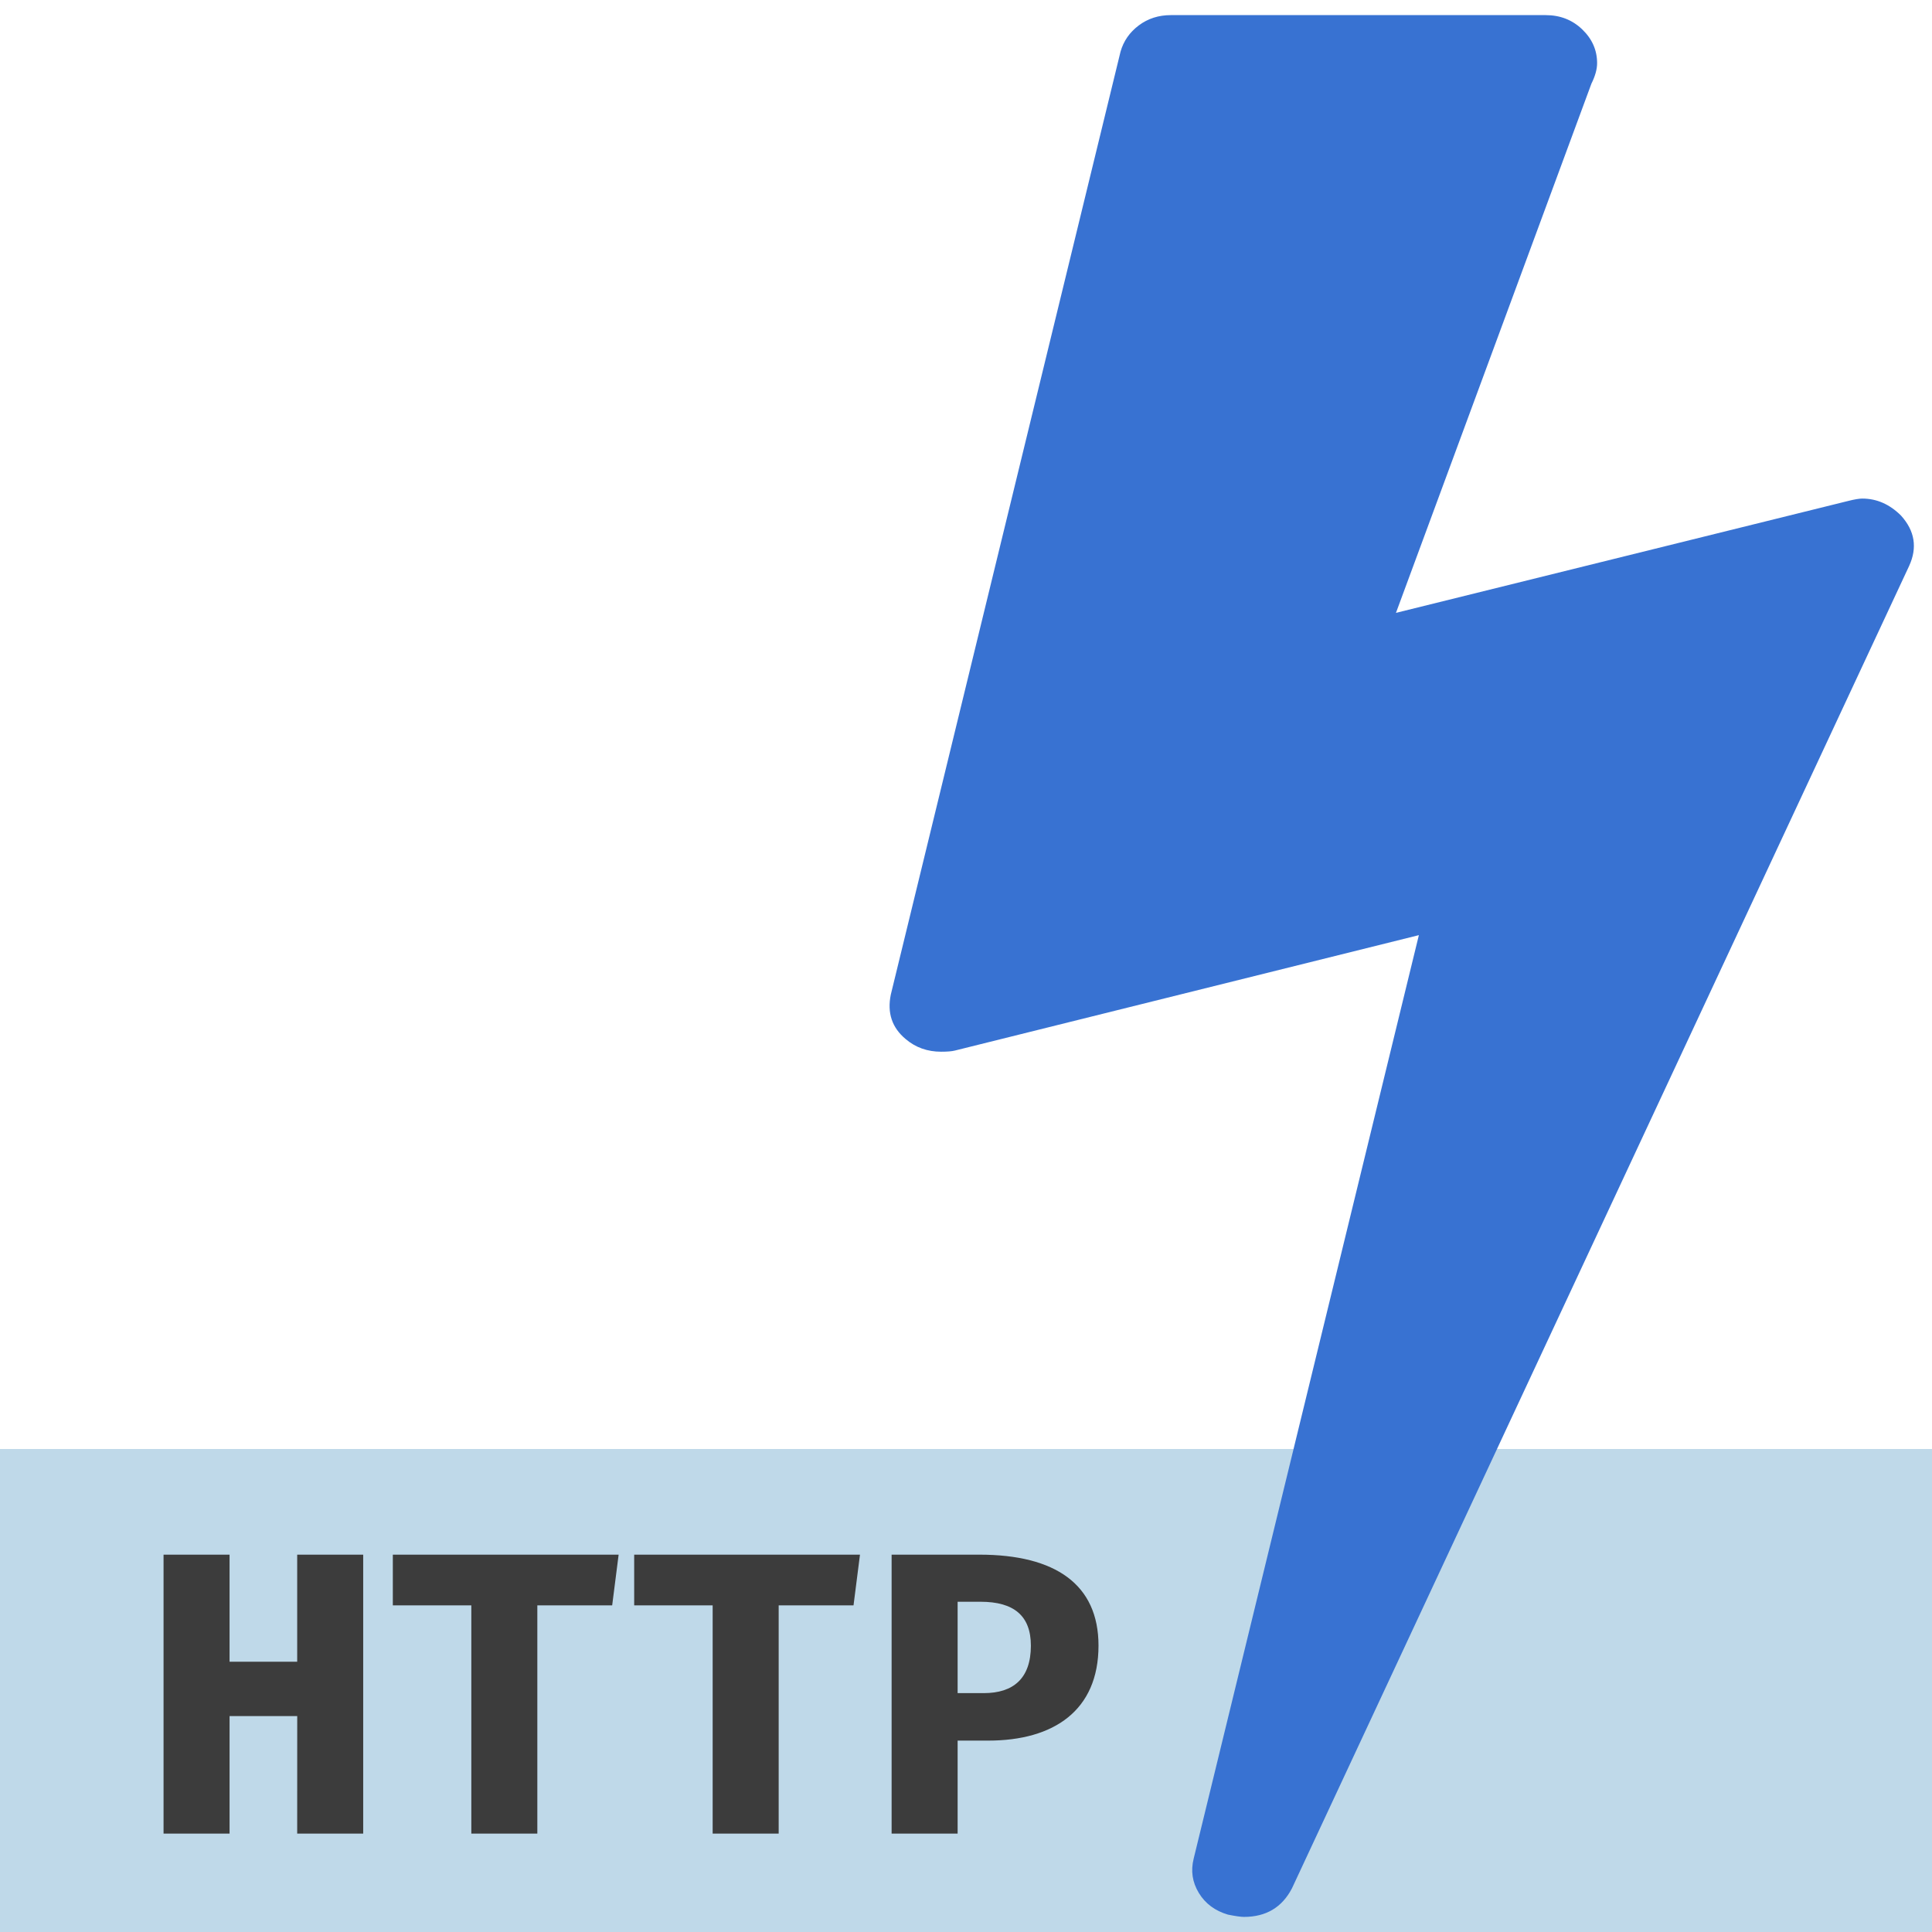 <svg xmlns="http://www.w3.org/2000/svg" viewBox="0 0 169.333 169.333"><path fill="#8bb9d7" d="M0 127h169.333v42.333H0z" opacity=".55"/><path fill="#3872d2" d="M166.627 45.2q1.803 2.002.7 4.406l-54.092 115.9q-1.303 2.504-4.208 2.504-.4 0-1.402-.2-1.703-.5-2.554-1.903-.85-1.403-.45-3.005l19.738-80.94-40.67 10.117q-.4.1-1.202.1-1.804 0-3.106-1.106-1.804-1.503-1.303-3.907L98.21 4.53q.4-1.402 1.6-2.303 1.204-.902 2.806-.902h32.857q1.903 0 3.205 1.252 1.303 1.252 1.303 2.955 0 .802-.5 1.803l-17.13 46.38 39.67-9.817q.8-.2 1.2-.2 1.908 0 3.41 1.503z"/><path fill="#3c3c3c" d="M26.048 160.708h5.785V136.26h-5.785v9.384H20.12v-9.384h-5.785v24.448h5.786v-10.3h5.93zm21.047-20.003h6.56l.566-4.445H34.43v4.445h6.88v20.003h5.785zm21.153 0h6.56l.566-4.445h-19.79v4.445h6.878v20.003h5.786zm28.032 3.528c0-5.362-3.775-7.973-10.443-7.973h-7.69v24.448h5.785v-8.15h2.682c5.75 0 9.666-2.645 9.666-8.325zm-5.927 0c0 2.893-1.552 4.163-4.128 4.163h-2.293v-8.008h2.01c2.93 0 4.41 1.235 4.41 3.845z"/></svg>
